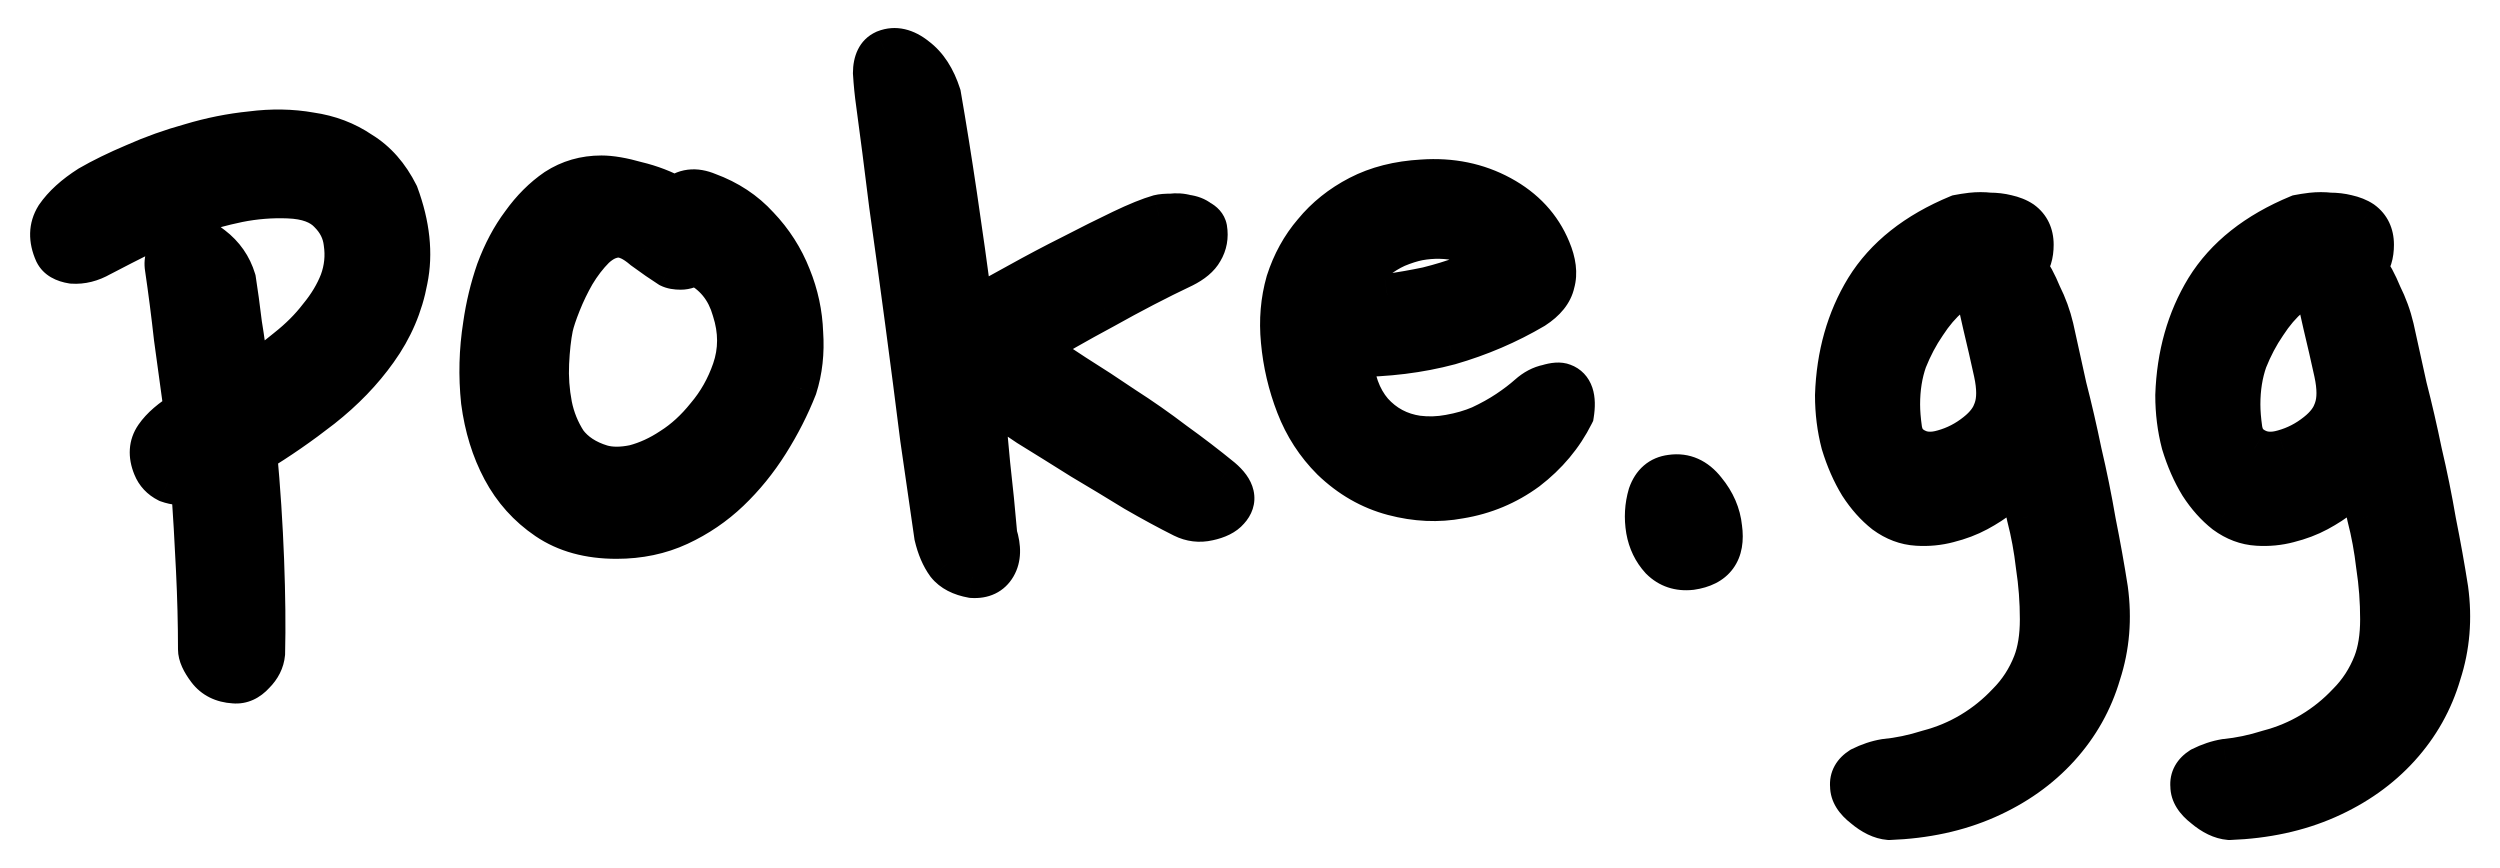 <svg width="239" height="83" viewBox="0 0 239 83" fill="none" xmlns="http://www.w3.org/2000/svg">
<g filter="url(#filter0_d_101_2)">
<path d="M25.256 58.464C25.192 59.168 24.872 59.808 24.296 60.384C23.72 61.024 23.08 61.312 22.376 61.248C21.288 61.184 20.456 60.768 19.88 60C19.304 59.232 19.016 58.592 19.016 58.08C19.016 55.648 18.952 53.12 18.824 50.496C18.696 47.808 18.536 45.056 18.344 42.24C17.512 42.368 16.744 42.304 16.04 42.048C15.4 41.728 14.952 41.248 14.696 40.608C14.248 39.52 14.312 38.56 14.888 37.728C15.464 36.896 16.392 36.096 17.672 35.328C17.352 32.96 17.032 30.624 16.712 28.32C16.456 26.016 16.168 23.776 15.848 21.6C15.784 21.216 15.816 20.864 15.944 20.544C16.072 20.224 16.232 19.936 16.424 19.68C16.616 19.36 16.968 19.072 17.48 18.816C18.312 18.496 19.24 18.752 20.264 19.584C21.352 20.416 22.088 21.472 22.472 22.752C22.664 23.968 22.856 25.376 23.048 26.976C23.304 28.512 23.528 30.208 23.72 32.064C25.064 31.232 26.312 30.336 27.464 29.376C28.68 28.416 29.704 27.392 30.536 26.304C31.432 25.216 32.104 24.096 32.552 22.944C33 21.728 33.128 20.48 32.936 19.2C32.808 18.112 32.328 17.152 31.496 16.32C30.664 15.424 29.352 14.944 27.56 14.88C25.96 14.816 24.36 14.944 22.76 15.264C21.224 15.584 19.688 16 18.152 16.512C16.68 17.024 15.208 17.632 13.736 18.336C12.328 19.04 10.952 19.744 9.608 20.448C8.712 20.96 7.816 21.184 6.92 21.12C6.088 20.992 5.544 20.672 5.288 20.16C4.712 18.88 4.744 17.728 5.384 16.704C6.088 15.68 7.144 14.72 8.552 13.824C9.768 13.12 11.208 12.416 12.872 11.712C14.6 10.944 16.392 10.304 18.248 9.792C20.168 9.216 22.088 8.832 24.008 8.64C25.992 8.384 27.88 8.416 29.672 8.736C31.464 8.992 33.064 9.6 34.472 10.56C35.944 11.456 37.128 12.8 38.024 14.592C39.112 17.536 39.4 20.256 38.888 22.752C38.44 25.184 37.48 27.424 36.008 29.472C34.6 31.456 32.84 33.28 30.728 34.944C28.68 36.544 26.6 37.984 24.488 39.264C24.808 42.72 25.032 46.144 25.16 49.536C25.288 52.928 25.32 55.904 25.256 58.464ZM67.672 14.496C69.592 15.2 71.192 16.256 72.472 17.664C73.816 19.072 74.84 20.672 75.544 22.464C76.248 24.192 76.632 25.984 76.696 27.84C76.824 29.696 76.632 31.424 76.12 33.024C75.416 34.816 74.52 36.576 73.432 38.304C72.344 40.032 71.096 41.568 69.688 42.912C68.28 44.256 66.68 45.344 64.888 46.176C63.096 47.008 61.112 47.424 58.936 47.424C56.312 47.424 54.104 46.816 52.312 45.6C50.52 44.384 49.112 42.816 48.088 40.896C47.064 38.976 46.392 36.8 46.072 34.368C45.816 31.936 45.88 29.504 46.264 27.072C46.52 25.28 46.936 23.552 47.512 21.888C48.152 20.16 48.952 18.656 49.912 17.376C50.872 16.032 51.96 14.944 53.176 14.112C54.456 13.28 55.896 12.864 57.496 12.864C58.392 12.864 59.512 13.056 60.856 13.44C62.2 13.76 63.448 14.24 64.6 14.88C65.432 14.112 66.456 13.984 67.672 14.496ZM64.024 21.504C63.32 21.056 62.488 20.48 61.528 19.776C60.632 19.008 59.832 18.624 59.128 18.624C58.36 18.624 57.592 18.976 56.824 19.68C56.12 20.384 55.48 21.216 54.904 22.176C54.392 23.072 53.944 24 53.56 24.96C53.176 25.92 52.92 26.688 52.792 27.264C52.6 28.224 52.472 29.376 52.408 30.72C52.344 32.064 52.44 33.408 52.696 34.752C52.952 36.032 53.432 37.216 54.136 38.304C54.904 39.328 56.024 40.064 57.496 40.512C58.392 40.768 59.448 40.768 60.664 40.512C61.88 40.192 63.064 39.648 64.216 38.88C65.432 38.112 66.552 37.088 67.576 35.808C68.664 34.528 69.496 33.056 70.072 31.392C70.712 29.536 70.712 27.616 70.072 25.632C69.496 23.584 68.28 22.112 66.424 21.216C65.976 21.536 65.528 21.696 65.08 21.696C64.632 21.696 64.28 21.632 64.024 21.504ZM110.805 16.608C111.061 16.544 111.445 16.512 111.957 16.512C112.469 16.448 112.949 16.48 113.397 16.608C113.909 16.672 114.325 16.832 114.645 17.088C115.029 17.28 115.253 17.536 115.317 17.856C115.445 18.624 115.317 19.328 114.933 19.968C114.613 20.544 114.005 21.056 113.109 21.504C110.677 22.656 108.149 23.968 105.525 25.44C102.901 26.848 100.661 28.128 98.805 29.28C99.957 30.048 101.269 30.912 102.741 31.872C104.277 32.832 105.845 33.856 107.445 34.944C109.045 35.968 110.645 37.088 112.245 38.304C113.845 39.456 115.349 40.608 116.757 41.76C118.037 42.848 118.261 43.84 117.429 44.736C117.045 45.184 116.405 45.504 115.509 45.696C114.677 45.888 113.877 45.792 113.109 45.408C111.701 44.704 110.165 43.872 108.501 42.912C106.837 41.888 105.141 40.864 103.413 39.84C101.685 38.752 99.989 37.696 98.325 36.672C96.725 35.584 95.253 34.592 93.909 33.696C94.165 35.936 94.389 38.176 94.581 40.416C94.837 42.656 95.061 44.896 95.253 47.136C95.637 48.352 95.605 49.344 95.157 50.112C94.709 50.88 93.973 51.232 92.949 51.168C91.861 50.976 91.061 50.56 90.549 49.92C90.037 49.216 89.653 48.32 89.397 47.232C89.013 44.608 88.565 41.504 88.053 37.92C87.605 34.336 87.125 30.624 86.613 26.784C86.101 22.944 85.589 19.2 85.077 15.552C84.629 11.904 84.213 8.672 83.829 5.856C83.701 4.96 83.605 4 83.541 2.976C83.541 1.888 83.893 1.184 84.597 0.864C85.557 0.48 86.549 0.704 87.573 1.536C88.597 2.304 89.365 3.488 89.877 5.088C90.389 8.032 90.901 11.232 91.413 14.688C91.925 18.144 92.437 21.792 92.949 25.632C94.229 24.864 95.701 24.032 97.365 23.136C99.093 22.176 100.789 21.28 102.453 20.448C104.181 19.552 105.781 18.752 107.253 18.048C108.725 17.344 109.909 16.864 110.805 16.608ZM146.637 25.44C144.141 26.912 141.453 28.064 138.573 28.896C135.693 29.664 132.589 30.048 129.261 30.048C129.389 32.288 130.029 34.08 131.181 35.424C132.333 36.704 133.773 37.472 135.501 37.728C136.525 37.856 137.549 37.824 138.573 37.632C139.661 37.44 140.653 37.152 141.549 36.768C142.509 36.32 143.373 35.84 144.141 35.328C144.909 34.816 145.581 34.304 146.157 33.792C146.733 33.28 147.341 32.96 147.981 32.832C148.621 32.64 149.101 32.608 149.421 32.736C150.317 33.056 150.637 34.016 150.381 35.616C149.357 37.664 147.885 39.424 145.965 40.896C144.045 42.304 141.901 43.2 139.533 43.584C137.485 43.968 135.373 43.872 133.197 43.296C131.021 42.72 129.069 41.6 127.341 39.936C125.869 38.464 124.749 36.736 123.981 34.752C123.213 32.768 122.733 30.72 122.541 28.608C122.349 26.624 122.509 24.736 123.021 22.944C123.597 21.152 124.461 19.584 125.613 18.24C126.765 16.832 128.205 15.68 129.933 14.784C131.661 13.888 133.677 13.376 135.981 13.248C138.733 13.056 141.229 13.568 143.469 14.784C145.709 16 147.277 17.696 148.173 19.872C148.685 21.088 148.813 22.144 148.557 23.04C148.365 23.936 147.725 24.736 146.637 25.44ZM135.597 18.912C134.957 19.04 134.253 19.264 133.485 19.584C132.781 19.904 132.109 20.32 131.469 20.832C130.893 21.28 130.349 21.824 129.837 22.464C129.389 23.04 129.133 23.712 129.069 24.48C130.157 24.48 131.341 24.384 132.621 24.192C133.965 24 135.245 23.776 136.461 23.52C137.741 23.2 138.893 22.848 139.917 22.464C141.005 22.08 141.901 21.664 142.605 21.216C142.093 20 141.133 19.264 139.725 19.008C138.381 18.688 137.005 18.656 135.597 18.912ZM164.549 46.464C164.869 48.768 163.909 50.08 161.669 50.4C160.517 50.528 159.557 50.208 158.789 49.44C158.085 48.672 157.637 47.744 157.445 46.656C157.253 45.504 157.317 44.384 157.637 43.296C158.021 42.208 158.725 41.6 159.749 41.472C161.029 41.28 162.117 41.76 163.013 42.912C163.909 44 164.421 45.184 164.549 46.464ZM193.658 21.504C194.17 22.208 194.65 23.104 195.098 24.192C195.61 25.216 195.994 26.272 196.25 27.36C196.634 29.088 197.05 30.976 197.498 33.024C198.01 35.008 198.49 37.088 198.938 39.264C199.45 41.44 199.898 43.648 200.282 45.888C200.73 48.128 201.114 50.272 201.434 52.32C201.818 55.136 201.594 57.824 200.762 60.384C199.994 63.008 198.682 65.344 196.826 67.392C194.97 69.44 192.666 71.072 189.914 72.288C187.162 73.504 184.058 74.176 180.602 74.304C179.834 74.24 179.034 73.856 178.202 73.152C177.37 72.512 176.954 71.84 176.954 71.136C176.89 70.432 177.21 69.856 177.914 69.408C178.682 69.024 179.45 68.768 180.218 68.64C181.562 68.512 182.938 68.224 184.346 67.776C185.818 67.392 187.194 66.816 188.474 66.048C189.754 65.28 190.906 64.352 191.93 63.264C193.018 62.176 193.85 60.896 194.426 59.424C194.874 58.272 195.098 56.864 195.098 55.2C195.098 53.472 194.97 51.776 194.714 50.112C194.522 48.448 194.234 46.88 193.85 45.408C193.53 43.872 193.242 42.72 192.986 41.952C192.538 42.4 191.962 42.88 191.258 43.392C190.618 43.904 189.882 44.384 189.05 44.832C188.218 45.28 187.29 45.632 186.266 45.888C185.306 46.144 184.314 46.24 183.29 46.176C182.202 46.112 181.178 45.728 180.218 45.024C179.322 44.32 178.522 43.424 177.818 42.336C177.114 41.184 176.538 39.872 176.09 38.4C175.706 36.928 175.514 35.392 175.514 33.792C175.642 29.952 176.602 26.56 178.394 23.616C180.25 20.608 183.194 18.272 187.226 16.608C187.546 16.544 187.962 16.48 188.474 16.416C189.05 16.352 189.626 16.352 190.202 16.416C190.778 16.416 191.322 16.48 191.834 16.608C192.41 16.736 192.89 16.928 193.274 17.184C193.978 17.696 194.33 18.432 194.33 19.392C194.33 20.352 194.106 21.056 193.658 21.504ZM181.562 34.656C181.562 35.36 181.626 36.16 181.754 37.056C181.882 37.888 182.298 38.496 183.002 38.88C183.77 39.328 184.698 39.392 185.786 39.072C186.938 38.752 187.994 38.208 188.954 37.44C189.85 36.736 190.426 35.968 190.682 35.136C191.002 34.24 191.002 33.056 190.682 31.584C190.362 30.112 190.01 28.576 189.626 26.976C189.242 25.376 188.986 23.936 188.858 22.656C188.09 23.04 187.258 23.584 186.362 24.288C185.53 24.992 184.762 25.888 184.058 26.976C183.354 28 182.746 29.152 182.234 30.432C181.786 31.712 181.562 33.12 181.562 34.656ZM226.189 21.504C226.701 22.208 227.181 23.104 227.629 24.192C228.141 25.216 228.525 26.272 228.781 27.36C229.165 29.088 229.581 30.976 230.029 33.024C230.541 35.008 231.021 37.088 231.469 39.264C231.981 41.44 232.429 43.648 232.813 45.888C233.261 48.128 233.645 50.272 233.965 52.32C234.349 55.136 234.125 57.824 233.293 60.384C232.525 63.008 231.213 65.344 229.357 67.392C227.501 69.44 225.197 71.072 222.445 72.288C219.693 73.504 216.589 74.176 213.133 74.304C212.365 74.24 211.565 73.856 210.733 73.152C209.901 72.512 209.485 71.84 209.485 71.136C209.421 70.432 209.741 69.856 210.445 69.408C211.213 69.024 211.981 68.768 212.749 68.64C214.093 68.512 215.469 68.224 216.877 67.776C218.349 67.392 219.725 66.816 221.005 66.048C222.285 65.28 223.437 64.352 224.461 63.264C225.549 62.176 226.381 60.896 226.957 59.424C227.405 58.272 227.629 56.864 227.629 55.2C227.629 53.472 227.501 51.776 227.245 50.112C227.053 48.448 226.765 46.88 226.381 45.408C226.061 43.872 225.773 42.72 225.517 41.952C225.069 42.4 224.493 42.88 223.789 43.392C223.149 43.904 222.413 44.384 221.581 44.832C220.749 45.28 219.821 45.632 218.797 45.888C217.837 46.144 216.845 46.24 215.821 46.176C214.733 46.112 213.709 45.728 212.749 45.024C211.853 44.32 211.053 43.424 210.349 42.336C209.645 41.184 209.069 39.872 208.621 38.4C208.237 36.928 208.045 35.392 208.045 33.792C208.173 29.952 209.133 26.56 210.925 23.616C212.781 20.608 215.725 18.272 219.757 16.608C220.077 16.544 220.493 16.48 221.005 16.416C221.581 16.352 222.157 16.352 222.733 16.416C223.309 16.416 223.853 16.48 224.365 16.608C224.941 16.736 225.421 16.928 225.805 17.184C226.509 17.696 226.861 18.432 226.861 19.392C226.861 20.352 226.637 21.056 226.189 21.504ZM214.093 34.656C214.093 35.36 214.157 36.16 214.285 37.056C214.413 37.888 214.829 38.496 215.533 38.88C216.301 39.328 217.229 39.392 218.317 39.072C219.469 38.752 220.525 38.208 221.485 37.44C222.381 36.736 222.957 35.968 223.213 35.136C223.533 34.24 223.533 33.056 223.213 31.584C222.893 30.112 222.541 28.576 222.157 26.976C221.773 25.376 221.517 23.936 221.389 22.656C220.621 23.04 219.789 23.584 218.893 24.288C218.061 24.992 217.293 25.888 216.589 26.976C215.885 28 215.277 29.152 214.765 30.432C214.317 31.712 214.093 33.12 214.093 34.656Z" fill="black"/>
<path d="M25.256 58.464L27.248 58.645L27.254 58.58L27.255 58.514L25.256 58.464ZM24.296 60.384L22.882 58.97L22.845 59.007L22.809 59.046L24.296 60.384ZM22.376 61.248L22.557 59.256L22.525 59.253L22.493 59.252L22.376 61.248ZM19.88 60L18.28 61.2L18.28 61.2L19.88 60ZM18.824 50.496L16.826 50.591L16.826 50.593L18.824 50.496ZM18.344 42.24L20.339 42.104L20.191 39.932L18.04 40.263L18.344 42.24ZM16.04 42.048L15.146 43.837L15.248 43.888L15.357 43.928L16.04 42.048ZM14.696 40.608L16.553 39.865L16.549 39.856L16.545 39.846L14.696 40.608ZM14.888 37.728L16.532 38.866L16.532 38.866L14.888 37.728ZM17.672 35.328L18.701 37.043L19.83 36.365L19.654 35.06L17.672 35.328ZM16.712 28.32L14.724 28.541L14.727 28.568L14.731 28.595L16.712 28.32ZM15.848 21.6L17.827 21.309L17.824 21.29L17.821 21.271L15.848 21.6ZM15.944 20.544L17.801 21.287L17.801 21.287L15.944 20.544ZM16.424 19.68L18.024 20.88L18.086 20.797L18.139 20.709L16.424 19.68ZM17.48 18.816L16.762 16.949L16.672 16.984L16.586 17.027L17.48 18.816ZM20.264 19.584L19.003 21.136L19.026 21.155L19.049 21.173L20.264 19.584ZM22.472 22.752L24.448 22.44L24.427 22.307L24.388 22.177L22.472 22.752ZM23.048 26.976L21.062 27.214L21.068 27.26L21.075 27.305L23.048 26.976ZM23.72 32.064L21.731 32.27L22.059 35.444L24.773 33.764L23.72 32.064ZM27.464 29.376L26.225 27.806L26.204 27.823L26.184 27.84L27.464 29.376ZM30.536 26.304L28.992 25.033L28.969 25.06L28.947 25.089L30.536 26.304ZM32.552 22.944L34.416 23.669L34.422 23.652L34.429 23.635L32.552 22.944ZM32.936 19.2L30.95 19.434L30.953 19.465L30.958 19.497L32.936 19.2ZM31.496 16.32L30.03 17.681L30.056 17.708L30.082 17.734L31.496 16.32ZM27.56 14.88L27.48 16.878L27.489 16.879L27.56 14.88ZM22.76 15.264L22.368 13.303L22.36 13.304L22.352 13.306L22.76 15.264ZM18.152 16.512L17.52 14.615L17.507 14.619L17.495 14.623L18.152 16.512ZM13.736 18.336L12.873 16.532L12.857 16.539L12.842 16.547L13.736 18.336ZM9.608 20.448L8.68 18.676L8.648 18.693L8.616 18.712L9.608 20.448ZM6.92 21.12L6.616 23.097L6.696 23.109L6.777 23.115L6.92 21.12ZM5.288 20.16L3.464 20.981L3.481 21.018L3.499 21.054L5.288 20.16ZM5.384 16.704L3.736 15.571L3.711 15.607L3.688 15.644L5.384 16.704ZM8.552 13.824L7.55 12.093L7.514 12.114L7.478 12.137L8.552 13.824ZM12.872 11.712L13.651 13.554L13.668 13.547L13.684 13.54L12.872 11.712ZM18.248 9.792L18.78 11.72L18.801 11.714L18.823 11.708L18.248 9.792ZM24.008 8.64L24.207 10.63L24.235 10.627L24.264 10.624L24.008 8.64ZM29.672 8.736L29.32 10.705L29.355 10.711L29.389 10.716L29.672 8.736ZM34.472 10.56L33.345 12.213L33.388 12.242L33.432 12.268L34.472 10.56ZM38.024 14.592L39.9 13.899L39.862 13.796L39.813 13.698L38.024 14.592ZM38.888 22.752L36.929 22.35L36.925 22.37L36.921 22.39L38.888 22.752ZM36.008 29.472L34.384 28.305L34.377 28.314L36.008 29.472ZM30.728 34.944L31.959 36.52L31.966 36.515L30.728 34.944ZM24.488 39.264L23.451 37.554L22.381 38.202L22.497 39.448L24.488 39.264ZM25.16 49.536L27.159 49.461L25.16 49.536ZM23.264 58.283C23.249 58.451 23.18 58.671 22.882 58.97L25.71 61.798C26.564 60.945 27.135 59.885 27.248 58.645L23.264 58.283ZM22.809 59.046C22.666 59.205 22.579 59.249 22.563 59.256C22.555 59.26 22.556 59.258 22.563 59.257C22.57 59.256 22.569 59.257 22.557 59.256L22.195 63.24C23.666 63.373 24.888 62.716 25.783 61.722L22.809 59.046ZM22.493 59.252C21.904 59.217 21.653 59.031 21.48 58.8L18.28 61.2C19.259 62.505 20.672 63.151 22.259 63.245L22.493 59.252ZM21.48 58.8C21.25 58.494 21.122 58.27 21.056 58.123C20.988 57.971 21.016 57.969 21.016 58.08H17.016C17.016 59.265 17.64 60.347 18.28 61.2L21.48 58.8ZM21.016 58.08C21.016 55.613 20.951 53.053 20.822 50.399L16.826 50.593C16.953 53.188 17.016 55.683 17.016 58.08H21.016ZM20.822 50.401C20.693 47.699 20.532 44.933 20.339 42.104L16.349 42.376C16.54 45.179 16.699 47.917 16.826 50.591L20.822 50.401ZM18.04 40.263C17.498 40.347 17.074 40.296 16.724 40.168L15.357 43.928C16.414 44.312 17.526 44.389 18.648 44.217L18.04 40.263ZM16.934 40.259C16.714 40.149 16.62 40.032 16.553 39.865L12.839 41.351C13.284 42.464 14.086 43.307 15.146 43.837L16.934 40.259ZM16.545 39.846C16.306 39.267 16.41 39.043 16.532 38.866L13.244 36.59C12.214 38.077 12.19 39.773 12.847 41.37L16.545 39.846ZM16.532 38.866C16.889 38.352 17.559 37.728 18.701 37.043L16.643 33.613C15.225 34.464 14.04 35.44 13.244 36.59L16.532 38.866ZM19.654 35.06C19.334 32.69 19.013 30.351 18.693 28.045L14.731 28.595C15.051 30.897 15.37 33.23 15.69 35.596L19.654 35.06ZM18.7 28.099C18.441 25.773 18.15 23.509 17.827 21.309L13.869 21.891C14.186 24.043 14.471 26.259 14.724 28.541L18.7 28.099ZM17.821 21.271C17.814 21.231 17.817 21.219 17.816 21.229C17.815 21.234 17.814 21.242 17.812 21.253C17.809 21.264 17.805 21.276 17.801 21.287L14.087 19.801C13.806 20.503 13.759 21.232 13.875 21.929L17.821 21.271ZM17.801 21.287C17.869 21.117 17.945 20.985 18.024 20.88L14.824 18.48C14.519 18.887 14.275 19.331 14.087 19.801L17.801 21.287ZM18.139 20.709C18.094 20.784 18.063 20.801 18.099 20.772C18.135 20.742 18.219 20.683 18.374 20.605L16.586 17.027C15.902 17.369 15.175 17.874 14.709 18.651L18.139 20.709ZM18.198 20.683C18.202 20.681 18.202 20.681 18.199 20.682C18.198 20.682 18.197 20.682 18.196 20.683C18.195 20.683 18.195 20.683 18.195 20.683C18.195 20.683 18.2 20.683 18.211 20.684C18.222 20.685 18.241 20.688 18.268 20.696C18.386 20.729 18.631 20.834 19.003 21.136L21.525 18.032C20.237 16.985 18.552 16.261 16.762 16.949L18.198 20.683ZM19.049 21.173C19.811 21.756 20.297 22.461 20.556 23.327L24.388 22.177C23.88 20.483 22.892 19.076 21.479 17.995L19.049 21.173ZM20.497 23.064C20.684 24.249 20.872 25.632 21.062 27.214L25.034 26.738C24.84 25.12 24.644 23.687 24.448 22.44L20.497 23.064ZM21.075 27.305C21.323 28.793 21.542 30.447 21.731 32.27L25.709 31.858C25.514 29.969 25.285 28.231 25.021 26.647L21.075 27.305ZM24.773 33.764C26.192 32.886 27.517 31.936 28.744 30.912L26.184 27.84C25.107 28.736 23.936 29.578 22.667 30.363L24.773 33.764ZM28.703 30.946C30.033 29.896 31.179 28.755 32.125 27.519L28.947 25.089C28.229 26.029 27.327 26.936 26.225 27.806L28.703 30.946ZM32.08 27.575C33.092 26.346 33.881 25.044 34.416 23.669L30.688 22.219C30.327 23.148 29.772 24.086 28.992 25.033L32.08 27.575ZM34.429 23.635C34.993 22.104 35.156 20.516 34.914 18.903L30.958 19.497C31.1 20.444 31.007 21.352 30.675 22.253L34.429 23.635ZM34.922 18.966C34.738 17.398 34.035 16.031 32.91 14.906L30.082 17.734C30.621 18.273 30.878 18.826 30.95 19.434L34.922 18.966ZM32.962 14.959C31.629 13.524 29.707 12.955 27.631 12.881L27.489 16.879C28.997 16.933 29.699 17.324 30.03 17.681L32.962 14.959ZM27.64 12.882C25.879 12.811 24.12 12.952 22.368 13.303L23.152 17.225C24.6 16.936 26.041 16.821 27.48 16.878L27.64 12.882ZM22.352 13.306C20.738 13.642 19.127 14.079 17.52 14.615L18.785 18.409C20.249 17.921 21.71 17.526 23.168 17.222L22.352 13.306ZM17.495 14.623C15.95 15.161 14.409 15.797 12.873 16.532L14.599 20.14C16.007 19.467 17.41 18.887 18.809 18.401L17.495 14.623ZM12.842 16.547C11.423 17.257 10.036 17.966 8.68 18.676L10.536 22.22C11.868 21.522 13.233 20.823 14.63 20.125L12.842 16.547ZM8.616 18.712C8.011 19.057 7.506 19.157 7.062 19.125L6.777 23.115C8.126 23.211 9.413 22.863 10.6 22.184L8.616 18.712ZM7.224 19.143C7.106 19.125 7.023 19.104 6.969 19.086C6.915 19.069 6.897 19.057 6.902 19.06C6.909 19.064 6.938 19.083 6.976 19.122C7.014 19.162 7.05 19.212 7.077 19.266L3.499 21.054C4.164 22.385 5.461 22.919 6.616 23.097L7.224 19.143ZM7.112 19.339C6.758 18.553 6.856 18.123 7.08 17.764L3.688 15.644C2.632 17.333 2.666 19.206 3.464 20.981L7.112 19.339ZM7.032 17.837C7.541 17.096 8.371 16.31 9.626 15.511L7.478 12.137C5.917 13.13 4.635 14.264 3.736 15.571L7.032 17.837ZM9.554 15.555C10.681 14.902 12.043 14.234 13.651 13.554L12.093 9.87C10.373 10.598 8.855 11.338 7.55 12.093L9.554 15.555ZM13.684 13.54C15.32 12.813 17.018 12.206 18.78 11.72L17.716 7.864C15.766 8.402 13.88 9.075 12.06 9.884L13.684 13.54ZM18.823 11.708C20.625 11.167 22.419 10.809 24.207 10.63L23.809 6.65C21.757 6.855 19.711 7.265 17.673 7.876L18.823 11.708ZM24.264 10.624C26.066 10.391 27.748 10.424 29.32 10.705L30.024 6.767C28.012 6.408 25.918 6.377 23.752 6.656L24.264 10.624ZM29.389 10.716C30.898 10.931 32.206 11.435 33.345 12.213L35.599 8.908C33.922 7.765 32.03 7.053 29.955 6.756L29.389 10.716ZM33.432 12.268C34.533 12.939 35.48 13.975 36.235 15.486L39.813 13.698C38.776 11.625 37.355 9.973 35.512 8.852L33.432 12.268ZM36.148 15.285C37.137 17.96 37.35 20.296 36.929 22.35L40.847 23.154C41.45 20.216 41.087 17.112 39.9 13.899L36.148 15.285ZM36.921 22.39C36.528 24.525 35.687 26.491 34.384 28.305L37.632 30.639C39.273 28.357 40.352 25.843 40.855 23.114L36.921 22.39ZM34.377 28.314C33.091 30.127 31.468 31.815 29.49 33.373L31.966 36.515C34.212 34.745 36.109 32.785 37.639 30.63L34.377 28.314ZM29.497 33.368C27.508 34.922 25.492 36.317 23.451 37.554L25.525 40.974C27.707 39.651 29.852 38.166 31.959 36.52L29.497 33.368ZM22.497 39.448C22.813 42.869 23.035 46.257 23.161 49.611L27.159 49.461C27.029 46.031 26.803 42.571 26.48 39.08L22.497 39.448ZM23.161 49.611C23.288 52.974 23.319 55.907 23.257 58.414L27.255 58.514C27.321 55.901 27.288 52.882 27.159 49.461L23.161 49.611ZM67.672 14.496L66.896 16.339L66.939 16.358L66.984 16.374L67.672 14.496ZM72.472 17.664L70.992 19.009L71.009 19.027L71.025 19.045L72.472 17.664ZM75.544 22.464L73.683 23.195L73.687 23.207L73.692 23.219L75.544 22.464ZM76.696 27.84L74.697 27.909L74.699 27.943L74.701 27.978L76.696 27.84ZM76.12 33.024L77.982 33.755L78.005 33.695L78.025 33.633L76.12 33.024ZM73.432 38.304L75.125 39.37L75.125 39.37L73.432 38.304ZM69.688 42.912L71.069 44.359L71.069 44.359L69.688 42.912ZM52.312 45.6L51.189 47.255L51.189 47.255L52.312 45.6ZM48.088 40.896L46.324 41.837L46.324 41.837L48.088 40.896ZM46.072 34.368L44.083 34.577L44.086 34.603L44.089 34.629L46.072 34.368ZM46.264 27.072L48.24 27.384L48.242 27.369L48.244 27.355L46.264 27.072ZM47.512 21.888L45.637 21.193L45.629 21.213L45.622 21.234L47.512 21.888ZM49.912 17.376L51.512 18.576L51.526 18.557L51.54 18.538L49.912 17.376ZM53.176 14.112L52.086 12.435L52.066 12.448L52.047 12.461L53.176 14.112ZM60.856 13.44L60.307 15.363L60.35 15.375L60.393 15.386L60.856 13.44ZM64.6 14.88L63.629 16.628L64.894 17.331L65.957 16.35L64.6 14.88ZM64.024 21.504L62.95 23.191L63.038 23.247L63.13 23.293L64.024 21.504ZM61.528 19.776L60.227 21.294L60.284 21.344L60.346 21.389L61.528 19.776ZM56.824 19.68L55.473 18.206L55.441 18.235L55.41 18.266L56.824 19.68ZM54.904 22.176L53.189 21.147L53.178 21.165L53.168 21.184L54.904 22.176ZM53.56 24.96L55.417 25.703L55.417 25.703L53.56 24.96ZM52.792 27.264L50.84 26.83L50.835 26.851L50.831 26.872L52.792 27.264ZM52.408 30.72L50.41 30.625L50.41 30.625L52.408 30.72ZM52.696 34.752L50.732 35.126L50.733 35.135L50.735 35.144L52.696 34.752ZM54.136 38.304L52.457 39.391L52.495 39.449L52.536 39.504L54.136 38.304ZM57.496 40.512L56.914 42.425L56.93 42.43L56.947 42.435L57.496 40.512ZM60.664 40.512L61.076 42.469L61.125 42.459L61.173 42.446L60.664 40.512ZM64.216 38.88L63.148 37.189L63.127 37.202L63.107 37.216L64.216 38.88ZM67.576 35.808L66.052 34.513L66.033 34.535L66.014 34.559L67.576 35.808ZM70.072 31.392L71.962 32.046L71.963 32.044L70.072 31.392ZM70.072 25.632L68.147 26.174L68.157 26.21L68.169 26.246L70.072 25.632ZM66.424 21.216L67.294 19.415L66.226 18.9L65.262 19.588L66.424 21.216ZM66.984 16.374C68.624 16.975 69.945 17.858 70.992 19.009L73.952 16.319C72.439 14.654 70.56 13.425 68.361 12.618L66.984 16.374ZM71.025 19.045C72.192 20.267 73.075 21.647 73.683 23.195L77.406 21.733C76.606 19.697 75.44 17.877 73.919 16.283L71.025 19.045ZM73.692 23.219C74.308 24.73 74.642 26.29 74.697 27.909L78.695 27.771C78.623 25.678 78.189 23.654 77.396 21.709L73.692 23.219ZM74.701 27.978C74.813 29.608 74.642 31.08 74.215 32.414L78.025 33.633C78.622 31.768 78.835 29.784 78.692 27.702L74.701 27.978ZM74.259 32.293C73.603 33.961 72.765 35.61 71.74 37.238L75.125 39.37C76.275 37.542 77.229 35.671 77.982 33.755L74.259 32.293ZM71.74 37.238C70.735 38.834 69.591 40.24 68.307 41.465L71.069 44.359C72.602 42.895 73.953 41.23 75.125 39.37L71.74 37.238ZM68.307 41.465C67.06 42.656 65.643 43.621 64.046 44.362L65.731 47.99C67.718 47.067 69.501 45.856 71.069 44.359L68.307 41.465ZM64.046 44.362C62.544 45.059 60.851 45.424 58.936 45.424V49.424C61.373 49.424 63.649 48.956 65.731 47.99L64.046 44.362ZM58.936 45.424C56.627 45.424 54.831 44.892 53.435 43.945L51.189 47.255C53.377 48.74 55.998 49.424 58.936 49.424V45.424ZM53.435 43.945C51.913 42.912 50.725 41.59 49.853 39.955L46.324 41.837C47.5 44.042 49.127 45.856 51.189 47.255L53.435 43.945ZM49.853 39.955C48.955 38.272 48.348 36.331 48.055 34.107L44.089 34.629C44.437 37.269 45.173 39.68 46.324 41.837L49.853 39.955ZM48.061 34.159C47.824 31.901 47.883 29.645 48.24 27.384L44.289 26.76C43.878 29.363 43.809 31.971 44.083 34.577L48.061 34.159ZM48.244 27.355C48.483 25.686 48.869 24.082 49.402 22.542L45.622 21.234C45.003 23.022 44.558 24.874 44.284 26.789L48.244 27.355ZM49.388 22.583C49.971 21.009 50.684 19.68 51.512 18.576L48.312 16.176C47.221 17.632 46.334 19.311 45.637 21.193L49.388 22.583ZM51.54 18.538C52.38 17.362 53.305 16.447 54.306 15.763L52.047 12.461C50.616 13.441 49.365 14.702 48.285 16.213L51.54 18.538ZM54.266 15.789C55.206 15.178 56.264 14.864 57.496 14.864V10.864C55.529 10.864 53.707 11.382 52.086 12.435L54.266 15.789ZM57.496 14.864C58.133 14.864 59.053 15.005 60.307 15.363L61.406 11.517C59.971 11.107 58.651 10.864 57.496 10.864V14.864ZM60.393 15.386C61.568 15.665 62.644 16.081 63.629 16.628L65.572 13.132C64.252 12.399 62.832 11.855 61.319 11.494L60.393 15.386ZM65.957 16.35C66.097 16.22 66.183 16.2 66.24 16.193C66.32 16.183 66.523 16.182 66.896 16.339L68.448 12.653C67.606 12.298 66.688 12.105 65.744 12.223C64.778 12.344 63.935 12.772 63.244 13.41L65.957 16.35ZM65.098 19.817C64.443 19.4 63.649 18.851 62.711 18.163L60.346 21.389C61.327 22.109 62.197 22.712 62.95 23.191L65.098 19.817ZM62.83 18.258C61.798 17.373 60.541 16.624 59.128 16.624V20.624C59.113 20.624 59.193 20.62 59.391 20.715C59.592 20.811 59.87 20.989 60.227 21.294L62.83 18.258ZM59.128 16.624C57.705 16.624 56.476 17.286 55.473 18.206L58.176 21.154C58.708 20.666 59.016 20.624 59.128 20.624V16.624ZM55.41 18.266C54.577 19.099 53.839 20.064 53.189 21.147L56.619 23.205C57.121 22.368 57.663 21.669 58.239 21.094L55.41 18.266ZM53.168 21.184C52.61 22.16 52.122 23.172 51.703 24.217L55.417 25.703C55.767 24.828 56.175 23.984 56.641 23.168L53.168 21.184ZM51.703 24.217C51.304 25.215 51.002 26.099 50.84 26.83L54.745 27.698C54.838 27.277 55.048 26.625 55.417 25.703L51.703 24.217ZM50.831 26.872C50.614 27.958 50.478 29.215 50.41 30.625L54.406 30.815C54.467 29.537 54.587 28.49 54.753 27.656L50.831 26.872ZM50.41 30.625C50.339 32.129 50.447 33.63 50.732 35.126L54.661 34.378C54.434 33.186 54.35 31.999 54.406 30.815L50.41 30.625ZM50.735 35.144C51.04 36.669 51.615 38.089 52.457 39.391L55.815 37.218C55.249 36.343 54.864 35.395 54.657 34.36L50.735 35.144ZM52.536 39.504C53.607 40.932 55.12 41.879 56.914 42.425L58.079 38.599C56.929 38.249 56.201 37.724 55.736 37.104L52.536 39.504ZM56.947 42.435C58.243 42.805 59.644 42.771 61.076 42.469L60.252 38.555C59.253 38.765 58.542 38.731 58.046 38.589L56.947 42.435ZM61.173 42.446C62.623 42.065 64.008 41.422 65.326 40.544L63.107 37.216C62.12 37.874 61.137 38.319 60.155 38.578L61.173 42.446ZM65.284 40.571C66.713 39.669 67.994 38.487 69.138 37.057L66.014 34.559C65.11 35.689 64.152 36.555 63.148 37.189L65.284 40.571ZM69.1 37.103C70.357 35.625 71.309 33.933 71.962 32.046L68.182 30.738C67.683 32.179 66.972 33.431 66.052 34.513L69.1 37.103ZM71.963 32.044C72.753 29.752 72.74 27.387 71.976 25.018L68.169 26.246C68.685 27.845 68.671 29.32 68.181 30.74L71.963 32.044ZM71.998 25.09C71.272 22.511 69.685 20.569 67.294 19.415L65.555 23.017C66.876 23.655 67.72 24.657 68.147 26.174L71.998 25.09ZM65.262 19.588C65.165 19.657 65.104 19.684 65.08 19.692C65.058 19.7 65.061 19.696 65.08 19.696V23.696C66.032 23.696 66.878 23.349 67.587 22.843L65.262 19.588ZM65.08 19.696C64.948 19.696 64.871 19.686 64.838 19.68C64.804 19.674 64.841 19.676 64.919 19.715L63.13 23.293C63.777 23.616 64.48 23.696 65.08 23.696V19.696ZM110.805 16.608L110.32 14.668L110.287 14.676L110.255 14.685L110.805 16.608ZM111.957 16.512V18.512H112.081L112.205 18.497L111.957 16.512ZM113.397 16.608L112.847 18.531L112.996 18.573L113.149 18.593L113.397 16.608ZM114.645 17.088L113.395 18.65L113.561 18.782L113.75 18.877L114.645 17.088ZM115.317 17.856L117.29 17.527L117.284 17.495L117.278 17.464L115.317 17.856ZM114.933 19.968L113.218 18.939L113.201 18.968L113.184 18.997L114.933 19.968ZM113.109 21.504L113.965 23.311L113.984 23.302L114.003 23.293L113.109 21.504ZM105.525 25.44L106.47 27.202L106.487 27.194L106.503 27.184L105.525 25.44ZM98.805 29.28L97.75 27.581L95.109 29.22L97.695 30.944L98.805 29.28ZM102.741 31.872L101.648 33.547L101.664 33.558L101.681 33.568L102.741 31.872ZM107.445 34.944L106.32 36.598L106.343 36.614L106.367 36.629L107.445 34.944ZM112.245 38.304L111.035 39.896L111.055 39.912L111.076 39.927L112.245 38.304ZM116.757 41.76L118.052 40.236L118.038 40.224L118.023 40.212L116.757 41.76ZM117.429 44.736L115.963 43.375L115.936 43.404L115.91 43.434L117.429 44.736ZM115.509 45.696L115.09 43.74L115.074 43.744L115.059 43.747L115.509 45.696ZM113.109 45.408L112.214 47.197L112.214 47.197L113.109 45.408ZM108.501 42.912L107.453 44.615L107.477 44.63L107.501 44.644L108.501 42.912ZM103.413 39.84L102.347 41.532L102.37 41.547L102.393 41.561L103.413 39.84ZM98.325 36.672L97.2 38.326L97.238 38.352L97.277 38.375L98.325 36.672ZM93.909 33.696L95.018 32.032L91.432 29.641L91.922 33.923L93.909 33.696ZM94.581 40.416L92.588 40.587L92.591 40.615L92.594 40.643L94.581 40.416ZM95.253 47.136L93.26 47.307L93.279 47.527L93.346 47.738L95.253 47.136ZM95.157 50.112L93.429 49.104L93.429 49.104L95.157 50.112ZM92.949 51.168L92.601 53.138L92.712 53.157L92.824 53.164L92.949 51.168ZM90.549 49.92L88.931 51.096L88.958 51.133L88.987 51.169L90.549 49.92ZM89.397 47.232L87.418 47.522L87.43 47.606L87.45 47.69L89.397 47.232ZM88.053 37.92L86.068 38.168L86.07 38.185L86.073 38.203L88.053 37.92ZM85.077 15.552L83.092 15.796L83.094 15.813L83.096 15.83L85.077 15.552ZM83.829 5.856L85.811 5.586L85.809 5.573L83.829 5.856ZM83.541 2.976H81.541V3.038L81.545 3.101L83.541 2.976ZM84.597 0.864L83.854 -0.993L83.811 -0.976L83.769 -0.957L84.597 0.864ZM87.573 1.536L86.312 3.088L86.342 3.113L86.373 3.136L87.573 1.536ZM89.877 5.088L91.847 4.745L91.824 4.61L91.782 4.478L89.877 5.088ZM91.413 14.688L93.391 14.395L93.391 14.395L91.413 14.688ZM92.949 25.632L90.966 25.896L91.368 28.913L93.978 27.347L92.949 25.632ZM97.365 23.136L98.313 24.897L98.325 24.891L98.336 24.884L97.365 23.136ZM102.453 20.448L103.347 22.237L103.36 22.23L103.373 22.224L102.453 20.448ZM107.253 18.048L108.116 19.852L108.116 19.852L107.253 18.048ZM111.29 18.548C111.277 18.551 111.322 18.54 111.451 18.529C111.573 18.519 111.739 18.512 111.957 18.512V14.512C111.404 14.512 110.82 14.543 110.32 14.668L111.29 18.548ZM112.205 18.497C112.478 18.462 112.685 18.485 112.847 18.531L113.946 14.685C113.213 14.475 112.459 14.434 111.709 14.527L112.205 18.497ZM113.149 18.593C113.388 18.622 113.43 18.677 113.395 18.65L115.894 15.526C115.22 14.987 114.429 14.722 113.645 14.623L113.149 18.593ZM113.75 18.877C113.769 18.886 113.693 18.852 113.596 18.741C113.488 18.617 113.395 18.446 113.356 18.248L117.278 17.464C117.057 16.358 116.287 15.673 115.539 15.299L113.75 18.877ZM113.344 18.185C113.397 18.506 113.346 18.725 113.218 18.939L116.648 20.997C117.288 19.931 117.492 18.742 117.29 17.527L113.344 18.185ZM113.184 18.997C113.138 19.081 112.925 19.36 112.214 19.715L114.003 23.293C115.084 22.752 116.088 22.007 116.681 20.939L113.184 18.997ZM112.253 19.697C109.775 20.87 107.206 22.204 104.546 23.696L106.503 27.184C109.092 25.732 111.579 24.442 113.965 23.311L112.253 19.697ZM104.579 23.678C101.93 25.099 99.652 26.4 97.75 27.581L99.859 30.979C101.67 29.856 103.871 28.597 106.47 27.202L104.579 23.678ZM97.695 30.944C98.854 31.717 100.172 32.584 101.648 33.547L103.833 30.197C102.366 29.239 101.059 28.379 99.914 27.616L97.695 30.944ZM101.681 33.568C103.194 34.514 104.74 35.523 106.32 36.598L108.569 33.29C106.95 32.189 105.36 31.151 103.801 30.176L101.681 33.568ZM106.367 36.629C107.919 37.622 109.475 38.711 111.035 39.896L113.455 36.712C111.815 35.465 110.171 34.314 108.523 33.26L106.367 36.629ZM111.076 39.927C112.645 41.057 114.117 42.184 115.49 43.308L118.023 40.212C116.581 39.032 115.044 37.855 113.413 36.681L111.076 39.927ZM115.461 43.284C115.695 43.482 115.828 43.633 115.898 43.73C115.968 43.826 115.951 43.835 115.934 43.761C115.913 43.669 115.914 43.547 115.951 43.433C115.983 43.334 116.017 43.317 115.963 43.375L118.894 46.097C119.656 45.277 120.124 44.155 119.836 42.88C119.584 41.764 118.826 40.894 118.052 40.236L115.461 43.284ZM115.91 43.434C115.924 43.418 115.897 43.458 115.766 43.523C115.632 43.59 115.416 43.67 115.09 43.74L115.928 47.652C117.03 47.416 118.159 46.957 118.947 46.038L115.91 43.434ZM115.059 43.747C114.683 43.834 114.358 43.797 114.003 43.619L112.214 47.197C113.396 47.788 114.671 47.942 115.958 47.645L115.059 43.747ZM114.003 43.619C112.637 42.936 111.137 42.124 109.5 41.18L107.501 44.644C109.193 45.62 110.764 46.472 112.214 47.197L114.003 43.619ZM109.549 41.209C107.875 40.179 106.17 39.149 104.432 38.119L102.393 41.561C104.112 42.579 105.798 43.597 107.453 44.615L109.549 41.209ZM104.478 38.148C102.745 37.056 101.043 35.996 99.373 34.969L97.277 38.375C98.934 39.396 100.625 40.448 102.347 41.532L104.478 38.148ZM99.449 35.018C97.845 33.927 96.368 32.932 95.018 32.032L92.799 35.36C94.137 36.252 95.604 37.241 97.2 38.326L99.449 35.018ZM91.922 33.923C92.176 36.144 92.398 38.366 92.588 40.587L96.573 40.245C96.38 37.986 96.154 35.728 95.896 33.469L91.922 33.923ZM92.594 40.643C92.847 42.864 93.07 45.086 93.26 47.307L97.245 46.965C97.052 44.706 96.826 42.448 96.568 40.189L92.594 40.643ZM93.346 47.738C93.635 48.655 93.487 49.004 93.429 49.104L96.884 51.12C97.722 49.684 97.638 48.049 97.16 46.534L93.346 47.738ZM93.429 49.104C93.404 49.147 93.39 49.159 93.392 49.157C93.396 49.154 93.402 49.149 93.406 49.148C93.415 49.143 93.332 49.188 93.073 49.172L92.824 53.164C93.59 53.212 94.387 53.113 95.132 52.756C95.894 52.392 96.477 51.817 96.884 51.12L93.429 49.104ZM93.296 49.198C92.519 49.061 92.227 48.816 92.111 48.671L88.987 51.169C89.895 52.304 91.203 52.891 92.601 53.138L93.296 49.198ZM92.166 48.744C91.848 48.306 91.555 47.673 91.344 46.774L87.45 47.69C87.75 48.967 88.225 50.126 88.931 51.096L92.166 48.744ZM91.376 46.942C90.992 44.321 90.544 41.22 90.033 37.637L86.073 38.203C86.585 41.788 87.033 44.895 87.418 47.522L91.376 46.942ZM90.037 37.672C89.589 34.082 89.108 30.365 88.595 26.52L84.63 27.048C85.142 30.883 85.621 34.59 86.068 38.168L90.037 37.672ZM88.595 26.52C88.083 22.675 87.57 18.927 87.057 15.274L83.096 15.83C83.608 19.473 84.119 23.213 84.63 27.048L88.595 26.52ZM87.062 15.308C86.613 11.654 86.196 8.413 85.81 5.586L81.847 6.126C82.23 8.931 82.644 12.154 83.092 15.796L87.062 15.308ZM85.809 5.573C85.689 4.736 85.598 3.829 85.537 2.851L81.545 3.101C81.612 4.171 81.712 5.184 81.849 6.139L85.809 5.573ZM85.541 2.976C85.541 2.81 85.554 2.693 85.569 2.617C85.584 2.543 85.598 2.518 85.594 2.526C85.588 2.538 85.568 2.572 85.527 2.612C85.486 2.652 85.446 2.675 85.424 2.685L83.769 -0.957C82.065 -0.182 81.541 1.476 81.541 2.976H85.541ZM85.34 2.721C85.434 2.683 85.67 2.567 86.312 3.088L88.834 -0.016C87.428 -1.159 85.68 -1.723 83.854 -0.993L85.34 2.721ZM86.373 3.136C86.975 3.588 87.547 4.37 87.972 5.698L91.782 4.478C91.182 2.606 90.219 1.02 88.773 -0.064L86.373 3.136ZM87.906 5.431C88.415 8.356 88.924 11.539 89.434 14.981L93.391 14.395C92.877 10.925 92.362 7.708 91.847 4.745L87.906 5.431ZM89.434 14.981C89.945 18.427 90.455 22.065 90.966 25.896L94.931 25.368C94.418 21.519 93.905 17.861 93.391 14.395L89.434 14.981ZM93.978 27.347C95.225 26.599 96.669 25.782 98.313 24.897L96.417 21.375C94.732 22.282 93.232 23.13 91.92 23.917L93.978 27.347ZM98.336 24.884C100.04 23.938 101.711 23.055 103.347 22.237L101.558 18.659C99.867 19.505 98.145 20.415 96.394 21.388L98.336 24.884ZM103.373 22.224C105.086 21.336 106.666 20.545 108.116 19.852L106.39 16.244C104.895 16.959 103.276 17.768 101.532 18.672L103.373 22.224ZM108.116 19.852C109.55 19.166 110.617 18.742 111.354 18.531L110.255 14.685C109.201 14.986 107.9 15.522 106.39 16.244L108.116 19.852ZM146.637 25.44L147.653 27.163L147.688 27.142L147.723 27.119L146.637 25.44ZM138.573 28.896L139.088 30.828L139.108 30.823L139.128 30.817L138.573 28.896ZM129.261 30.048V28.048H127.143L127.264 30.162L129.261 30.048ZM131.181 35.424L129.662 36.726L129.678 36.744L129.694 36.762L131.181 35.424ZM135.501 37.728L135.208 39.706L135.23 39.71L135.253 39.713L135.501 37.728ZM138.573 37.632L138.225 35.662L138.215 35.664L138.204 35.666L138.573 37.632ZM141.549 36.768L142.337 38.606L142.366 38.594L142.395 38.58L141.549 36.768ZM144.141 35.328L145.25 36.992L145.25 36.992L144.141 35.328ZM146.157 33.792L147.485 35.287L147.485 35.287L146.157 33.792ZM147.981 32.832L148.373 34.793L148.465 34.775L148.555 34.748L147.981 32.832ZM149.421 32.736L148.678 34.593L148.713 34.607L148.748 34.62L149.421 32.736ZM150.381 35.616L152.17 36.51L152.307 36.236L152.356 35.932L150.381 35.616ZM145.965 40.896L147.147 42.509L147.165 42.496L147.182 42.483L145.965 40.896ZM139.533 43.584L139.213 41.61L139.188 41.614L139.164 41.618L139.533 43.584ZM133.197 43.296L133.709 41.363L133.709 41.363L133.197 43.296ZM127.341 39.936L125.927 41.35L125.94 41.364L125.953 41.377L127.341 39.936ZM123.981 34.752L125.846 34.03L125.846 34.03L123.981 34.752ZM122.541 28.608L124.533 28.427L124.531 28.415L122.541 28.608ZM123.021 22.944L121.117 22.332L121.107 22.363L121.098 22.395L123.021 22.944ZM125.613 18.24L127.131 19.542L127.146 19.524L127.161 19.506L125.613 18.24ZM135.981 13.248L136.092 15.245L136.106 15.244L136.12 15.243L135.981 13.248ZM143.469 14.784L142.515 16.542L142.515 16.542L143.469 14.784ZM148.173 19.872L146.323 20.634L146.326 20.641L146.329 20.648L148.173 19.872ZM148.557 23.04L146.634 22.491L146.615 22.555L146.601 22.621L148.557 23.04ZM135.597 18.912L135.239 16.944L135.222 16.947L135.205 16.951L135.597 18.912ZM133.485 19.584L132.716 17.738L132.686 17.75L132.657 17.763L133.485 19.584ZM131.469 20.832L132.697 22.411L132.707 22.402L132.718 22.394L131.469 20.832ZM129.837 22.464L128.275 21.215L128.266 21.225L128.258 21.236L129.837 22.464ZM129.069 24.48L127.076 24.314L126.895 26.48H129.069V24.48ZM132.621 24.192L132.338 22.212L132.324 22.214L132.621 24.192ZM136.461 23.52L136.873 25.477L136.909 25.469L136.946 25.46L136.461 23.52ZM139.917 22.464L139.251 20.578L139.233 20.584L139.215 20.591L139.917 22.464ZM142.605 21.216L143.679 22.903L145.103 21.997L144.448 20.44L142.605 21.216ZM139.725 19.008L139.262 20.954L139.314 20.966L139.367 20.976L139.725 19.008ZM145.621 23.717C143.274 25.101 140.742 26.188 138.018 26.975L139.128 30.817C142.164 29.94 145.007 28.723 147.653 27.163L145.621 23.717ZM138.057 26.963C135.364 27.682 132.435 28.048 129.261 28.048V32.048C132.743 32.048 136.022 31.646 139.088 30.828L138.057 26.963ZM127.264 30.162C127.41 32.721 128.156 34.969 129.662 36.726L132.699 34.122C131.901 33.191 131.367 31.855 131.257 29.934L127.264 30.162ZM129.694 36.762C131.162 38.393 133.027 39.383 135.208 39.706L135.794 35.75C134.519 35.561 133.503 35.015 132.667 34.086L129.694 36.762ZM135.253 39.713C136.484 39.867 137.716 39.828 138.941 39.598L138.204 35.666C137.382 35.821 136.566 35.846 135.749 35.743L135.253 39.713ZM138.92 39.602C140.14 39.386 141.282 39.058 142.337 38.606L140.761 34.93C140.023 35.246 139.182 35.494 138.225 35.662L138.92 39.602ZM142.395 38.58C143.433 38.096 144.387 37.568 145.25 36.992L143.031 33.664C142.359 34.112 141.585 34.544 140.703 34.956L142.395 38.58ZM145.25 36.992C146.081 36.438 146.828 35.871 147.485 35.287L144.828 32.297C144.333 32.737 143.737 33.194 143.031 33.664L145.25 36.992ZM147.485 35.287C147.845 34.968 148.139 34.84 148.373 34.793L147.589 30.871C146.542 31.08 145.621 31.592 144.828 32.297L147.485 35.287ZM148.555 34.748C148.665 34.715 148.754 34.693 148.823 34.679C148.893 34.665 148.935 34.661 148.954 34.66C148.973 34.658 148.957 34.661 148.912 34.656C148.868 34.65 148.784 34.636 148.678 34.593L150.164 30.879C149.179 30.485 148.132 30.699 147.406 30.916L148.555 34.748ZM148.748 34.62C148.7 34.602 148.615 34.558 148.535 34.474C148.457 34.392 148.435 34.326 148.435 34.328C148.439 34.338 148.461 34.414 148.465 34.586C148.47 34.756 148.455 34.991 148.406 35.3L152.356 35.932C152.507 34.985 152.535 33.979 152.23 33.063C151.89 32.043 151.161 31.234 150.093 30.852L148.748 34.62ZM148.592 34.722C147.711 36.483 146.441 38.011 144.748 39.309L147.182 42.483C149.328 40.837 151.002 38.845 152.17 36.51L148.592 34.722ZM144.782 39.283C143.119 40.503 141.271 41.276 139.213 41.61L139.853 45.558C142.53 45.124 144.971 44.105 147.147 42.509L144.782 39.283ZM139.164 41.618C137.431 41.943 135.621 41.869 133.709 41.363L132.685 45.229C135.125 45.875 137.538 45.993 139.901 45.55L139.164 41.618ZM133.709 41.363C131.883 40.879 130.228 39.939 128.728 38.495L125.953 41.377C127.91 43.261 130.158 44.561 132.685 45.229L133.709 41.363ZM128.755 38.522C127.484 37.251 126.516 35.76 125.846 34.03L122.116 35.474C122.982 37.712 124.253 39.677 125.927 41.35L128.755 38.522ZM125.846 34.03C125.145 32.219 124.708 30.353 124.533 28.427L120.549 28.789C120.758 31.087 121.281 33.317 122.116 35.474L125.846 34.03ZM124.531 28.415C124.362 26.663 124.505 25.028 124.944 23.493L121.098 22.395C120.512 24.444 120.336 26.585 120.55 28.801L124.531 28.415ZM124.925 23.556C125.425 22.001 126.163 20.671 127.131 19.542L124.094 16.938C122.758 18.497 121.769 20.303 121.117 22.332L124.925 23.556ZM127.161 19.506C128.129 18.323 129.35 17.339 130.853 16.559L129.012 13.008C127.06 14.021 125.401 15.341 124.065 16.974L127.161 19.506ZM130.853 16.559C132.288 15.816 134.019 15.36 136.092 15.245L135.87 11.251C133.335 11.392 131.034 11.96 129.012 13.008L130.853 16.559ZM136.12 15.243C138.525 15.075 140.637 15.522 142.515 16.542L144.423 13.026C141.821 11.614 138.941 11.037 135.842 11.253L136.12 15.243ZM142.515 16.542C144.387 17.558 145.617 18.919 146.323 20.634L150.022 19.11C148.936 16.473 147.031 14.442 144.423 13.026L142.515 16.542ZM146.329 20.648C146.737 21.615 146.722 22.183 146.634 22.491L150.48 23.589C150.904 22.105 150.633 20.561 150.016 19.096L146.329 20.648ZM146.601 22.621C146.559 22.815 146.379 23.224 145.55 23.761L147.723 27.119C149.07 26.248 150.17 25.057 150.512 23.459L146.601 22.621ZM135.205 16.951C134.406 17.111 133.574 17.38 132.716 17.738L134.254 21.43C134.932 21.148 135.508 20.969 135.989 20.873L135.205 16.951ZM132.657 17.763C131.794 18.156 130.981 18.661 130.219 19.27L132.718 22.394C133.237 21.979 133.768 21.652 134.312 21.405L132.657 17.763ZM130.241 19.253C129.527 19.809 128.873 20.467 128.275 21.215L131.398 23.713C131.824 23.181 132.259 22.751 132.697 22.411L130.241 19.253ZM128.258 21.236C127.558 22.136 127.17 23.182 127.076 24.314L131.062 24.646C131.096 24.242 131.219 23.944 131.415 23.692L128.258 21.236ZM129.069 26.48C130.273 26.48 131.557 26.374 132.917 26.17L132.324 22.214C131.124 22.394 130.041 22.48 129.069 22.48V26.48ZM132.904 26.172C134.287 25.974 135.61 25.743 136.873 25.477L136.049 21.563C134.879 21.809 133.643 22.026 132.338 22.212L132.904 26.172ZM136.946 25.46C138.285 25.125 139.511 24.752 140.619 24.337L139.215 20.591C138.274 20.944 137.197 21.274 135.976 21.58L136.946 25.46ZM140.582 24.35C141.763 23.933 142.808 23.457 143.679 22.903L141.531 19.529C140.993 19.871 140.246 20.227 139.251 20.578L140.582 24.35ZM144.448 20.44C143.649 18.541 142.088 17.405 140.083 17.04L139.367 20.976C140.177 21.123 140.537 21.459 140.761 21.992L144.448 20.44ZM140.188 17.062C138.565 16.676 136.909 16.641 135.239 16.944L135.955 20.88C137.1 20.671 138.196 20.7 139.262 20.954L140.188 17.062ZM164.549 46.464L162.559 46.663L162.563 46.701L162.568 46.739L164.549 46.464ZM161.669 50.4L161.89 52.388L161.921 52.384L161.952 52.38L161.669 50.4ZM158.789 49.44L157.315 50.791L157.344 50.824L157.375 50.854L158.789 49.44ZM157.445 46.656L155.472 46.985L155.474 46.994L155.475 47.004L157.445 46.656ZM157.637 43.296L155.751 42.63L155.733 42.681L155.718 42.732L157.637 43.296ZM159.749 41.472L159.997 43.457L160.021 43.453L160.046 43.45L159.749 41.472ZM163.013 42.912L161.434 44.14L161.451 44.162L161.469 44.183L163.013 42.912ZM162.568 46.739C162.687 47.599 162.517 47.91 162.455 47.995C162.401 48.069 162.186 48.306 161.386 48.42L161.952 52.38C163.392 52.174 164.777 51.595 165.683 50.357C166.581 49.13 166.731 47.633 166.53 46.189L162.568 46.739ZM161.448 48.412C160.853 48.478 160.509 48.332 160.203 48.026L157.375 50.854C158.605 52.084 160.181 52.578 161.89 52.388L161.448 48.412ZM160.263 48.089C159.832 47.618 159.545 47.045 159.415 46.308L155.475 47.004C155.729 48.443 156.338 49.725 157.315 50.791L160.263 48.089ZM159.418 46.327C159.274 45.464 159.324 44.65 159.556 43.86L155.718 42.732C155.31 44.118 155.232 45.544 155.472 46.985L159.418 46.327ZM159.523 43.962C159.627 43.668 159.728 43.566 159.76 43.538C159.781 43.52 159.832 43.477 159.997 43.457L159.501 39.487C158.642 39.595 157.829 39.92 157.146 40.51C156.474 41.09 156.031 41.836 155.751 42.63L159.523 43.962ZM160.046 43.45C160.507 43.381 160.914 43.47 161.434 44.14L164.592 41.684C163.32 40.05 161.551 39.179 159.452 39.494L160.046 43.45ZM161.469 44.183C162.139 44.996 162.474 45.814 162.559 46.663L166.539 46.265C166.368 44.554 165.679 43.004 164.557 41.641L161.469 44.183ZM193.658 21.504L192.244 20.09L191.035 21.298L192.041 22.68L193.658 21.504ZM195.098 24.192L193.249 24.953L193.276 25.021L193.309 25.086L195.098 24.192ZM196.25 27.36L198.202 26.926L198.2 26.914L198.197 26.902L196.25 27.36ZM197.498 33.024L195.544 33.451L195.552 33.488L195.561 33.524L197.498 33.024ZM198.938 39.264L196.979 39.667L196.985 39.695L196.991 39.722L198.938 39.264ZM200.282 45.888L198.311 46.226L198.315 46.253L198.321 46.28L200.282 45.888ZM201.434 52.32L203.416 52.05L203.413 52.031L203.41 52.011L201.434 52.32ZM200.762 60.384L198.86 59.766L198.851 59.794L198.843 59.822L200.762 60.384ZM196.826 67.392L195.344 66.049L195.344 66.049L196.826 67.392ZM189.914 72.288L190.722 74.117L190.722 74.117L189.914 72.288ZM180.602 74.304L180.436 76.297L180.556 76.307L180.676 76.303L180.602 74.304ZM178.202 73.152L179.494 71.625L179.458 71.595L179.421 71.567L178.202 73.152ZM176.954 71.136H178.954V71.045L178.946 70.955L176.954 71.136ZM177.914 69.408L177.02 67.619L176.927 67.665L176.84 67.721L177.914 69.408ZM180.218 68.64L180.028 66.649L179.958 66.656L179.889 66.667L180.218 68.64ZM184.346 67.776L183.841 65.841L183.79 65.854L183.74 65.87L184.346 67.776ZM188.474 66.048L189.503 67.763L189.503 67.763L188.474 66.048ZM191.93 63.264L190.516 61.85L190.494 61.871L190.474 61.893L191.93 63.264ZM194.426 59.424L196.288 60.153L196.29 60.149L194.426 59.424ZM194.714 50.112L192.727 50.341L192.732 50.379L192.737 50.416L194.714 50.112ZM193.85 45.408L191.892 45.816L191.902 45.865L191.915 45.913L193.85 45.408ZM192.986 41.952L194.883 41.319L193.86 38.249L191.572 40.538L192.986 41.952ZM191.258 43.392L190.082 41.775L190.044 41.802L190.009 41.83L191.258 43.392ZM189.05 44.832L189.998 46.593L189.998 46.593L189.05 44.832ZM186.266 45.888L185.781 43.948L185.766 43.952L185.751 43.956L186.266 45.888ZM183.29 46.176L183.415 44.18L183.407 44.179L183.29 46.176ZM180.218 45.024L178.982 46.597L179.008 46.617L179.035 46.637L180.218 45.024ZM177.818 42.336L176.111 43.379L176.125 43.401L176.139 43.422L177.818 42.336ZM176.09 38.4L174.155 38.905L174.165 38.944L174.177 38.982L176.09 38.4ZM175.514 33.792L173.515 33.725L173.514 33.759V33.792H175.514ZM178.394 23.616L176.692 22.566L176.686 22.576L178.394 23.616ZM187.226 16.608L186.834 14.647L186.643 14.685L186.463 14.759L187.226 16.608ZM188.474 16.416L188.253 14.428L188.24 14.43L188.226 14.431L188.474 16.416ZM190.202 16.416L189.981 18.404L190.091 18.416H190.202V16.416ZM191.834 16.608L191.349 18.548L191.374 18.555L191.4 18.56L191.834 16.608ZM193.274 17.184L194.45 15.566L194.417 15.543L194.383 15.52L193.274 17.184ZM181.754 37.056L179.774 37.339L179.776 37.349L179.777 37.36L181.754 37.056ZM183.002 38.88L184.01 37.152L183.985 37.138L183.96 37.124L183.002 38.88ZM185.786 39.072L185.251 37.145L185.236 37.149L185.222 37.153L185.786 39.072ZM188.954 37.44L187.718 35.867L187.711 35.873L187.705 35.878L188.954 37.44ZM190.682 35.136L188.799 34.463L188.784 34.505L188.77 34.548L190.682 35.136ZM190.682 31.584L188.728 32.009L188.728 32.009L190.682 31.584ZM188.858 22.656L190.848 22.457L190.559 19.569L187.964 20.867L188.858 22.656ZM186.362 24.288L185.126 22.715L185.098 22.738L185.07 22.761L186.362 24.288ZM184.058 26.976L185.706 28.109L185.722 28.086L185.737 28.062L184.058 26.976ZM182.234 30.432L180.377 29.689L180.361 29.73L180.346 29.771L182.234 30.432ZM192.041 22.68C192.433 23.22 192.842 23.965 193.249 24.953L196.947 23.43C196.458 22.243 195.907 21.196 195.275 20.328L192.041 22.68ZM193.309 25.086C193.753 25.975 194.084 26.885 194.303 27.818L198.197 26.902C197.904 25.659 197.467 24.457 196.887 23.298L193.309 25.086ZM194.298 27.794C194.681 29.519 195.097 31.405 195.544 33.451L199.452 32.597C199.003 30.547 198.587 28.657 198.202 26.926L194.298 27.794ZM195.561 33.524C196.065 35.473 196.537 37.521 196.979 39.667L200.897 38.861C200.443 36.655 199.955 34.543 199.435 32.524L195.561 33.524ZM196.991 39.722C197.494 41.858 197.934 44.026 198.311 46.226L202.253 45.55C201.862 43.27 201.406 41.022 200.885 38.806L196.991 39.722ZM198.321 46.28C198.764 48.495 199.143 50.611 199.458 52.629L203.41 52.011C203.085 49.933 202.696 47.761 202.243 45.496L198.321 46.28ZM199.452 52.59C199.798 55.125 199.594 57.508 198.86 59.766L202.664 61.002C203.594 58.14 203.838 55.147 203.416 52.05L199.452 52.59ZM198.843 59.822C198.16 62.153 196.999 64.222 195.344 66.049L198.308 68.735C200.365 66.466 201.828 63.863 202.681 60.946L198.843 59.822ZM195.344 66.049C193.692 67.872 191.624 69.346 189.106 70.459L190.722 74.117C193.708 72.798 196.248 71.008 198.308 68.735L195.344 66.049ZM189.106 70.459C186.617 71.558 183.768 72.185 180.528 72.305L180.676 76.303C184.348 76.167 187.707 75.45 190.722 74.117L189.106 70.459ZM180.768 72.311C180.554 72.293 180.135 72.168 179.494 71.625L176.91 74.679C177.933 75.544 179.114 76.187 180.436 76.297L180.768 72.311ZM179.421 71.567C179.137 71.348 179.014 71.191 178.967 71.115C178.93 71.056 178.954 71.072 178.954 71.136H174.954C174.954 72.72 175.908 73.911 176.983 74.737L179.421 71.567ZM178.946 70.955C178.946 70.955 178.948 70.981 178.939 71.024C178.93 71.069 178.914 71.112 178.894 71.147C178.855 71.218 178.843 71.187 178.988 71.095L176.84 67.721C176.281 68.077 175.757 68.558 175.398 69.205C175.028 69.87 174.897 70.596 174.962 71.317L178.946 70.955ZM178.808 71.197C179.416 70.893 179.995 70.705 180.547 70.613L179.889 66.667C178.905 66.831 177.948 67.155 177.02 67.619L178.808 71.197ZM180.408 70.631C181.906 70.488 183.421 70.169 184.952 69.682L183.74 65.87C182.455 66.279 181.218 66.536 180.028 66.649L180.408 70.631ZM184.851 69.711C186.504 69.28 188.057 68.631 189.503 67.763L187.445 64.333C186.331 65.001 185.132 65.504 183.841 65.841L184.851 69.711ZM189.503 67.763C190.941 66.9 192.237 65.856 193.386 64.635L190.474 61.893C189.575 62.847 188.567 63.66 187.445 64.333L189.503 67.763ZM193.344 64.678C194.633 63.39 195.615 61.874 196.288 60.153L192.564 58.695C192.085 59.917 191.403 60.962 190.516 61.85L193.344 64.678ZM196.29 60.149C196.853 58.701 197.098 57.031 197.098 55.2H193.098C193.098 56.697 192.895 57.843 192.562 58.699L196.29 60.149ZM197.098 55.2C197.098 53.373 196.963 51.575 196.691 49.808L192.737 50.416C192.977 51.977 193.098 53.571 193.098 55.2H197.098ZM196.701 49.883C196.499 48.135 196.195 46.474 195.785 44.903L191.915 45.913C192.273 47.286 192.545 48.761 192.727 50.341L196.701 49.883ZM195.808 45C195.484 43.444 195.177 42.201 194.883 41.319L191.089 42.584C191.307 43.239 191.576 44.3 191.892 45.816L195.808 45ZM191.572 40.538C191.219 40.89 190.73 41.303 190.082 41.775L192.434 45.01C193.194 44.457 193.857 43.91 194.4 43.366L191.572 40.538ZM190.009 41.83C189.476 42.257 188.843 42.672 188.102 43.071L189.998 46.593C190.921 46.096 191.76 45.551 192.507 44.954L190.009 41.83ZM188.102 43.071C187.432 43.432 186.662 43.727 185.781 43.948L186.751 47.828C187.918 47.537 189.004 47.128 189.998 46.593L188.102 43.071ZM185.751 43.956C185.006 44.154 184.23 44.231 183.415 44.18L183.165 48.172C184.398 48.249 185.606 48.134 186.781 47.821L185.751 43.956ZM183.407 44.179C182.739 44.14 182.08 43.909 181.401 43.411L179.035 46.637C180.276 47.547 181.665 48.084 183.173 48.172L183.407 44.179ZM181.454 43.451C180.753 42.901 180.097 42.177 179.497 41.249L176.139 43.422C176.947 44.671 177.891 45.739 178.982 46.597L181.454 43.451ZM179.525 41.293C178.92 40.304 178.409 39.15 178.003 37.818L174.177 38.982C174.667 40.594 175.308 42.064 176.111 43.379L179.525 41.293ZM178.025 37.895C177.686 36.596 177.514 35.23 177.514 33.792H173.514C173.514 35.553 173.726 37.26 174.155 38.905L178.025 37.895ZM177.513 33.859C177.631 30.322 178.509 27.273 180.102 24.656L176.686 22.576C174.695 25.847 173.653 29.582 173.515 33.725L177.513 33.859ZM180.096 24.666C181.684 22.093 184.254 19.998 187.989 18.457L186.463 14.759C182.134 16.546 178.816 19.123 176.692 22.566L180.096 24.666ZM187.618 18.569C187.871 18.518 188.234 18.462 188.722 18.401L188.226 14.431C187.69 14.498 187.221 14.569 186.834 14.647L187.618 18.569ZM188.695 18.404C189.124 18.356 189.552 18.356 189.981 18.404L190.423 14.428C189.7 14.348 188.976 14.348 188.253 14.428L188.695 18.404ZM190.202 18.416C190.629 18.416 191.009 18.463 191.349 18.548L192.319 14.668C191.635 14.497 190.927 14.416 190.202 14.416V18.416ZM191.4 18.56C191.799 18.649 192.034 18.761 192.165 18.848L194.383 15.52C193.746 15.095 193.021 14.823 192.268 14.656L191.4 18.56ZM192.098 18.802C192.225 18.894 192.33 18.996 192.33 19.392H196.33C196.33 17.868 195.731 16.498 194.45 15.566L192.098 18.802ZM192.33 19.392C192.33 20.09 192.162 20.172 192.244 20.09L195.072 22.918C196.05 21.94 196.33 20.613 196.33 19.392H192.33ZM179.562 34.656C179.562 35.477 179.636 36.374 179.774 37.339L183.734 36.773C183.616 35.946 183.562 35.243 183.562 34.656H179.562ZM179.777 37.36C179.995 38.773 180.762 39.936 182.044 40.636L183.96 37.124C183.86 37.07 183.827 37.028 183.813 37.007C183.796 36.983 183.756 36.914 183.731 36.752L179.777 37.36ZM181.994 40.608C183.361 41.404 184.888 41.421 186.35 40.991L185.222 37.153C184.508 37.363 184.179 37.252 184.01 37.152L181.994 40.608ZM186.321 40.999C187.741 40.605 189.039 39.934 190.203 39.002L187.705 35.878C186.949 36.482 186.135 36.899 185.251 37.145L186.321 40.999ZM190.19 39.013C191.308 38.134 192.186 37.05 192.594 35.724L188.77 34.548C188.666 34.886 188.392 35.338 187.718 35.867L190.19 39.013ZM192.565 35.809C193.065 34.411 192.994 32.802 192.636 31.159L188.728 32.009C189.01 33.31 188.939 34.069 188.799 34.463L192.565 35.809ZM192.636 31.159C192.313 29.672 191.958 28.122 191.571 26.509L187.681 27.443C188.062 29.03 188.411 30.552 188.728 32.009L192.636 31.159ZM191.571 26.509C191.202 24.974 190.965 23.626 190.848 22.457L186.868 22.855C187.007 24.246 187.282 25.778 187.681 27.443L191.571 26.509ZM187.964 20.867C187.043 21.327 186.096 21.953 185.126 22.715L187.598 25.861C188.42 25.215 189.137 24.753 189.752 24.445L187.964 20.867ZM185.07 22.761C184.063 23.613 183.17 24.667 182.379 25.89L185.737 28.062C186.354 27.109 186.997 26.37 187.654 25.815L185.07 22.761ZM182.41 25.843C181.614 27.001 180.938 28.287 180.377 29.689L184.091 31.175C184.554 30.017 185.094 28.999 185.706 28.109L182.41 25.843ZM180.346 29.771C179.815 31.29 179.562 32.925 179.562 34.656H183.562C183.562 33.316 183.757 32.134 184.122 31.093L180.346 29.771ZM226.189 21.504L224.775 20.09L223.567 21.298L224.572 22.68L226.189 21.504ZM227.629 24.192L225.78 24.953L225.808 25.021L225.84 25.086L227.629 24.192ZM228.781 27.36L230.734 26.926L230.731 26.914L230.728 26.902L228.781 27.36ZM230.029 33.024L228.075 33.451L228.083 33.488L228.093 33.524L230.029 33.024ZM231.469 39.264L229.51 39.667L229.516 39.695L229.522 39.722L231.469 39.264ZM232.813 45.888L230.842 46.226L230.847 46.253L230.852 46.28L232.813 45.888ZM233.965 52.32L235.947 52.05L235.944 52.031L235.941 52.011L233.965 52.32ZM233.293 60.384L231.391 59.766L231.382 59.794L231.374 59.822L233.293 60.384ZM229.357 67.392L227.875 66.049L227.875 66.049L229.357 67.392ZM222.445 72.288L223.254 74.117L223.254 74.117L222.445 72.288ZM213.133 74.304L212.967 76.297L213.087 76.307L213.207 76.303L213.133 74.304ZM210.733 73.152L212.025 71.625L211.99 71.595L211.953 71.567L210.733 73.152ZM209.485 71.136H211.485V71.045L211.477 70.955L209.485 71.136ZM210.445 69.408L209.551 67.619L209.459 67.665L209.371 67.721L210.445 69.408ZM212.749 68.64L212.56 66.649L212.49 66.656L212.42 66.667L212.749 68.64ZM216.877 67.776L216.372 65.841L216.321 65.854L216.271 65.87L216.877 67.776ZM221.005 66.048L222.034 67.763L222.034 67.763L221.005 66.048ZM224.461 63.264L223.047 61.85L223.026 61.871L223.005 61.893L224.461 63.264ZM226.957 59.424L228.82 60.153L228.821 60.149L226.957 59.424ZM227.245 50.112L225.258 50.341L225.263 50.379L225.269 50.416L227.245 50.112ZM226.381 45.408L224.423 45.816L224.433 45.865L224.446 45.913L226.381 45.408ZM225.517 41.952L227.415 41.319L226.391 38.249L224.103 40.538L225.517 41.952ZM223.789 43.392L222.613 41.775L222.576 41.802L222.54 41.83L223.789 43.392ZM221.581 44.832L222.529 46.593L222.529 46.593L221.581 44.832ZM218.797 45.888L218.312 43.948L218.297 43.952L218.282 43.956L218.797 45.888ZM215.821 46.176L215.946 44.18L215.939 44.179L215.821 46.176ZM212.749 45.024L211.514 46.597L211.54 46.617L211.567 46.637L212.749 45.024ZM210.349 42.336L208.643 43.379L208.656 43.401L208.67 43.422L210.349 42.336ZM208.621 38.4L206.686 38.905L206.696 38.944L206.708 38.982L208.621 38.4ZM208.045 33.792L206.046 33.725L206.045 33.759V33.792H208.045ZM210.925 23.616L209.223 22.566L209.217 22.576L210.925 23.616ZM219.757 16.608L219.365 14.647L219.174 14.685L218.994 14.759L219.757 16.608ZM221.005 16.416L220.784 14.428L220.771 14.43L220.757 14.431L221.005 16.416ZM222.733 16.416L222.512 18.404L222.622 18.416H222.733V16.416ZM224.365 16.608L223.88 18.548L223.906 18.555L223.931 18.56L224.365 16.608ZM225.805 17.184L226.982 15.566L226.949 15.543L226.915 15.52L225.805 17.184ZM214.285 37.056L212.305 37.339L212.307 37.349L212.309 37.36L214.285 37.056ZM215.533 38.88L216.541 37.152L216.516 37.138L216.491 37.124L215.533 38.88ZM218.317 39.072L217.782 37.145L217.767 37.149L217.753 37.153L218.317 39.072ZM221.485 37.44L220.25 35.867L220.243 35.873L220.236 35.878L221.485 37.44ZM223.213 35.136L221.33 34.463L221.315 34.505L221.302 34.548L223.213 35.136ZM223.213 31.584L221.259 32.009L221.259 32.009L223.213 31.584ZM221.389 22.656L223.379 22.457L223.091 19.569L220.495 20.867L221.389 22.656ZM218.893 24.288L217.658 22.715L217.629 22.738L217.601 22.761L218.893 24.288ZM216.589 26.976L218.237 28.109L218.253 28.086L218.268 28.062L216.589 26.976ZM214.765 30.432L212.908 29.689L212.892 29.73L212.878 29.771L214.765 30.432ZM224.572 22.68C224.964 23.22 225.373 23.965 225.78 24.953L229.479 23.43C228.99 22.243 228.438 21.196 227.807 20.328L224.572 22.68ZM225.84 25.086C226.285 25.975 226.615 26.885 226.834 27.818L230.728 26.902C230.436 25.659 229.998 24.457 229.418 23.298L225.84 25.086ZM226.829 27.794C227.212 29.519 227.628 31.405 228.075 33.451L231.983 32.597C231.535 30.547 231.118 28.657 230.734 26.926L226.829 27.794ZM228.093 33.524C228.596 35.473 229.068 37.521 229.51 39.667L233.428 38.861C232.974 36.655 232.487 34.543 231.966 32.524L228.093 33.524ZM229.522 39.722C230.025 41.858 230.465 44.026 230.842 46.226L234.784 45.55C234.394 43.27 233.938 41.022 233.416 38.806L229.522 39.722ZM230.852 46.28C231.295 48.495 231.674 50.611 231.989 52.629L235.941 52.011C235.616 49.933 235.227 47.761 234.774 45.496L230.852 46.28ZM231.984 52.59C232.329 55.125 232.125 57.508 231.391 59.766L235.195 61.002C236.126 58.14 236.369 55.147 235.947 52.05L231.984 52.59ZM231.374 59.822C230.692 62.153 229.531 64.222 227.875 66.049L230.839 68.735C232.896 66.466 234.359 63.863 235.213 60.946L231.374 59.822ZM227.875 66.049C226.223 67.872 224.156 69.346 221.637 70.459L223.254 74.117C226.239 72.798 228.779 71.008 230.839 68.735L227.875 66.049ZM221.637 70.459C219.149 71.558 216.299 72.185 213.059 72.305L213.207 76.303C216.879 76.167 220.238 75.45 223.254 74.117L221.637 70.459ZM213.299 72.311C213.086 72.293 212.667 72.168 212.025 71.625L209.441 74.679C210.464 75.544 211.645 76.187 212.967 76.297L213.299 72.311ZM211.953 71.567C211.669 71.348 211.545 71.191 211.498 71.115C211.461 71.056 211.485 71.072 211.485 71.136H207.485C207.485 72.72 208.44 73.911 209.514 74.737L211.953 71.567ZM211.477 70.955C211.477 70.955 211.479 70.981 211.47 71.024C211.461 71.069 211.445 71.112 211.426 71.147C211.386 71.218 211.375 71.187 211.519 71.095L209.371 67.721C208.812 68.077 208.288 68.558 207.929 69.205C207.56 69.87 207.428 70.596 207.493 71.317L211.477 70.955ZM211.34 71.197C211.948 70.893 212.526 70.705 213.078 70.613L212.42 66.667C211.437 66.831 210.479 67.155 209.551 67.619L211.34 71.197ZM212.939 70.631C214.437 70.488 215.953 70.169 217.484 69.682L216.271 65.87C214.986 66.279 213.749 66.536 212.56 66.649L212.939 70.631ZM217.382 69.711C219.035 69.28 220.588 68.631 222.034 67.763L219.976 64.333C218.863 65.001 217.664 65.504 216.372 65.841L217.382 69.711ZM222.034 67.763C223.472 66.9 224.768 65.856 225.918 64.635L223.005 61.893C222.107 62.847 221.099 63.66 219.976 64.333L222.034 67.763ZM225.875 64.678C227.164 63.39 228.146 61.874 228.82 60.153L225.095 58.695C224.616 59.917 223.935 60.962 223.047 61.85L225.875 64.678ZM228.821 60.149C229.384 58.701 229.629 57.031 229.629 55.2H225.629C225.629 56.697 225.426 57.843 225.093 58.699L228.821 60.149ZM229.629 55.2C229.629 53.373 229.494 51.575 229.222 49.808L225.269 50.416C225.509 51.977 225.629 53.571 225.629 55.2H229.629ZM229.232 49.883C229.03 48.135 228.726 46.474 228.316 44.903L224.446 45.913C224.804 47.286 225.076 48.761 225.258 50.341L229.232 49.883ZM228.339 45C228.015 43.444 227.708 42.201 227.415 41.319L223.62 42.584C223.838 43.239 224.107 44.3 224.423 45.816L228.339 45ZM224.103 40.538C223.75 40.89 223.261 41.303 222.613 41.775L224.966 45.01C225.725 44.457 226.388 43.91 226.931 43.366L224.103 40.538ZM222.54 41.83C222.007 42.257 221.375 42.672 220.633 43.071L222.529 46.593C223.452 46.096 224.291 45.551 225.039 44.954L222.54 41.83ZM220.633 43.071C219.963 43.432 219.193 43.727 218.312 43.948L219.282 47.828C220.449 47.537 221.535 47.128 222.529 46.593L220.633 43.071ZM218.282 43.956C217.537 44.154 216.762 44.231 215.946 44.18L215.696 48.172C216.929 48.249 218.137 48.134 219.313 47.821L218.282 43.956ZM215.939 44.179C215.271 44.14 214.611 43.909 213.932 43.411L211.567 46.637C212.807 47.547 214.196 48.084 215.704 48.172L215.939 44.179ZM213.985 43.451C213.285 42.901 212.629 42.177 212.028 41.249L208.67 43.422C209.478 44.671 210.422 45.739 211.514 46.597L213.985 43.451ZM212.056 41.293C211.451 40.304 210.94 39.15 210.535 37.818L206.708 38.982C207.198 40.594 207.839 42.064 208.643 43.379L212.056 41.293ZM210.556 37.895C210.218 36.596 210.045 35.23 210.045 33.792H206.045C206.045 35.553 206.257 37.26 206.686 38.905L210.556 37.895ZM210.044 33.859C210.162 30.322 211.04 27.273 212.634 24.656L209.217 22.576C207.226 25.847 206.184 29.582 206.046 33.725L210.044 33.859ZM212.627 24.666C214.215 22.093 216.785 19.998 220.52 18.457L218.994 14.759C214.665 16.546 211.348 19.123 209.223 22.566L212.627 24.666ZM220.149 18.569C220.403 18.518 220.765 18.462 221.253 18.401L220.757 14.431C220.221 14.498 219.752 14.569 219.365 14.647L220.149 18.569ZM221.226 18.404C221.655 18.356 222.083 18.356 222.512 18.404L222.954 14.428C222.231 14.348 221.507 14.348 220.784 14.428L221.226 18.404ZM222.733 18.416C223.16 18.416 223.541 18.463 223.88 18.548L224.85 14.668C224.166 14.497 223.458 14.416 222.733 14.416V18.416ZM223.931 18.56C224.33 18.649 224.566 18.761 224.696 18.848L226.915 15.52C226.277 15.095 225.552 14.823 224.799 14.656L223.931 18.56ZM224.629 18.802C224.757 18.894 224.861 18.996 224.861 19.392H228.861C228.861 17.868 228.262 16.498 226.982 15.566L224.629 18.802ZM224.861 19.392C224.861 20.09 224.693 20.172 224.775 20.09L227.603 22.918C228.581 21.94 228.861 20.613 228.861 19.392H224.861ZM212.093 34.656C212.093 35.477 212.168 36.374 212.305 37.339L216.265 36.773C216.147 35.946 216.093 35.243 216.093 34.656H212.093ZM212.309 37.36C212.526 38.773 213.293 39.936 214.576 40.636L216.491 37.124C216.391 37.07 216.358 37.028 216.344 37.007C216.328 36.983 216.287 36.914 216.262 36.752L212.309 37.36ZM214.526 40.608C215.892 41.404 217.42 41.421 218.882 40.991L217.753 37.153C217.039 37.363 216.711 37.252 216.541 37.152L214.526 40.608ZM218.853 40.999C220.272 40.605 221.57 39.934 222.735 39.002L220.236 35.878C219.481 36.482 218.666 36.899 217.782 37.145L218.853 40.999ZM222.721 39.013C223.839 38.134 224.717 37.05 225.125 35.724L221.302 34.548C221.198 34.886 220.923 35.338 220.25 35.867L222.721 39.013ZM225.097 35.809C225.596 34.411 225.525 32.802 225.168 31.159L221.259 32.009C221.542 33.31 221.471 34.069 221.33 34.463L225.097 35.809ZM225.168 31.159C224.844 29.672 224.489 28.122 224.102 26.509L220.212 27.443C220.593 29.03 220.942 30.552 221.259 32.009L225.168 31.159ZM224.102 26.509C223.734 24.974 223.496 23.626 223.379 22.457L219.399 22.855C219.538 24.246 219.813 25.778 220.212 27.443L224.102 26.509ZM220.495 20.867C219.574 21.327 218.628 21.953 217.658 22.715L220.129 25.861C220.951 25.215 221.668 24.753 222.284 24.445L220.495 20.867ZM217.601 22.761C216.594 23.613 215.701 24.667 214.91 25.89L218.268 28.062C218.885 27.109 219.528 26.37 220.185 25.815L217.601 22.761ZM214.941 25.843C214.145 27.001 213.469 28.287 212.908 29.689L216.622 31.175C217.085 30.017 217.626 28.999 218.237 28.109L214.941 25.843ZM212.878 29.771C212.346 31.29 212.093 32.925 212.093 34.656H216.093C216.093 33.316 216.288 32.134 216.653 31.093L212.878 29.771Z" fill="black"/>
</g>
<defs>
<filter id="filter0_d_101_2" x="0.424" y="0.288" width="238.117" height="82.016" filterUnits="userSpaceOnUse" color-interpolation-filters="sRGB">
<feFlood flood-opacity="0" result="BackgroundImageFix"/>
<feColorMatrix in="SourceAlpha" type="matrix" values="0 0 0 0 0 0 0 0 0 0 0 0 0 0 0 0 0 0 127 0" result="hardAlpha"/>
<feOffset dy="4"/>
<feGaussianBlur stdDeviation="2"/>
<feComposite in2="hardAlpha" operator="out"/>
<feColorMatrix type="matrix" values="0 0 0 0 0 0 0 0 0 0 0 0 0 0 0 0 0 0 0.25 0"/>
<feBlend mode="normal" in2="BackgroundImageFix" result="effect1_dropShadow_101_2"/>
<feBlend mode="normal" in="SourceGraphic" in2="effect1_dropShadow_101_2" result="shape"/>
</filter>
</defs>
</svg>
